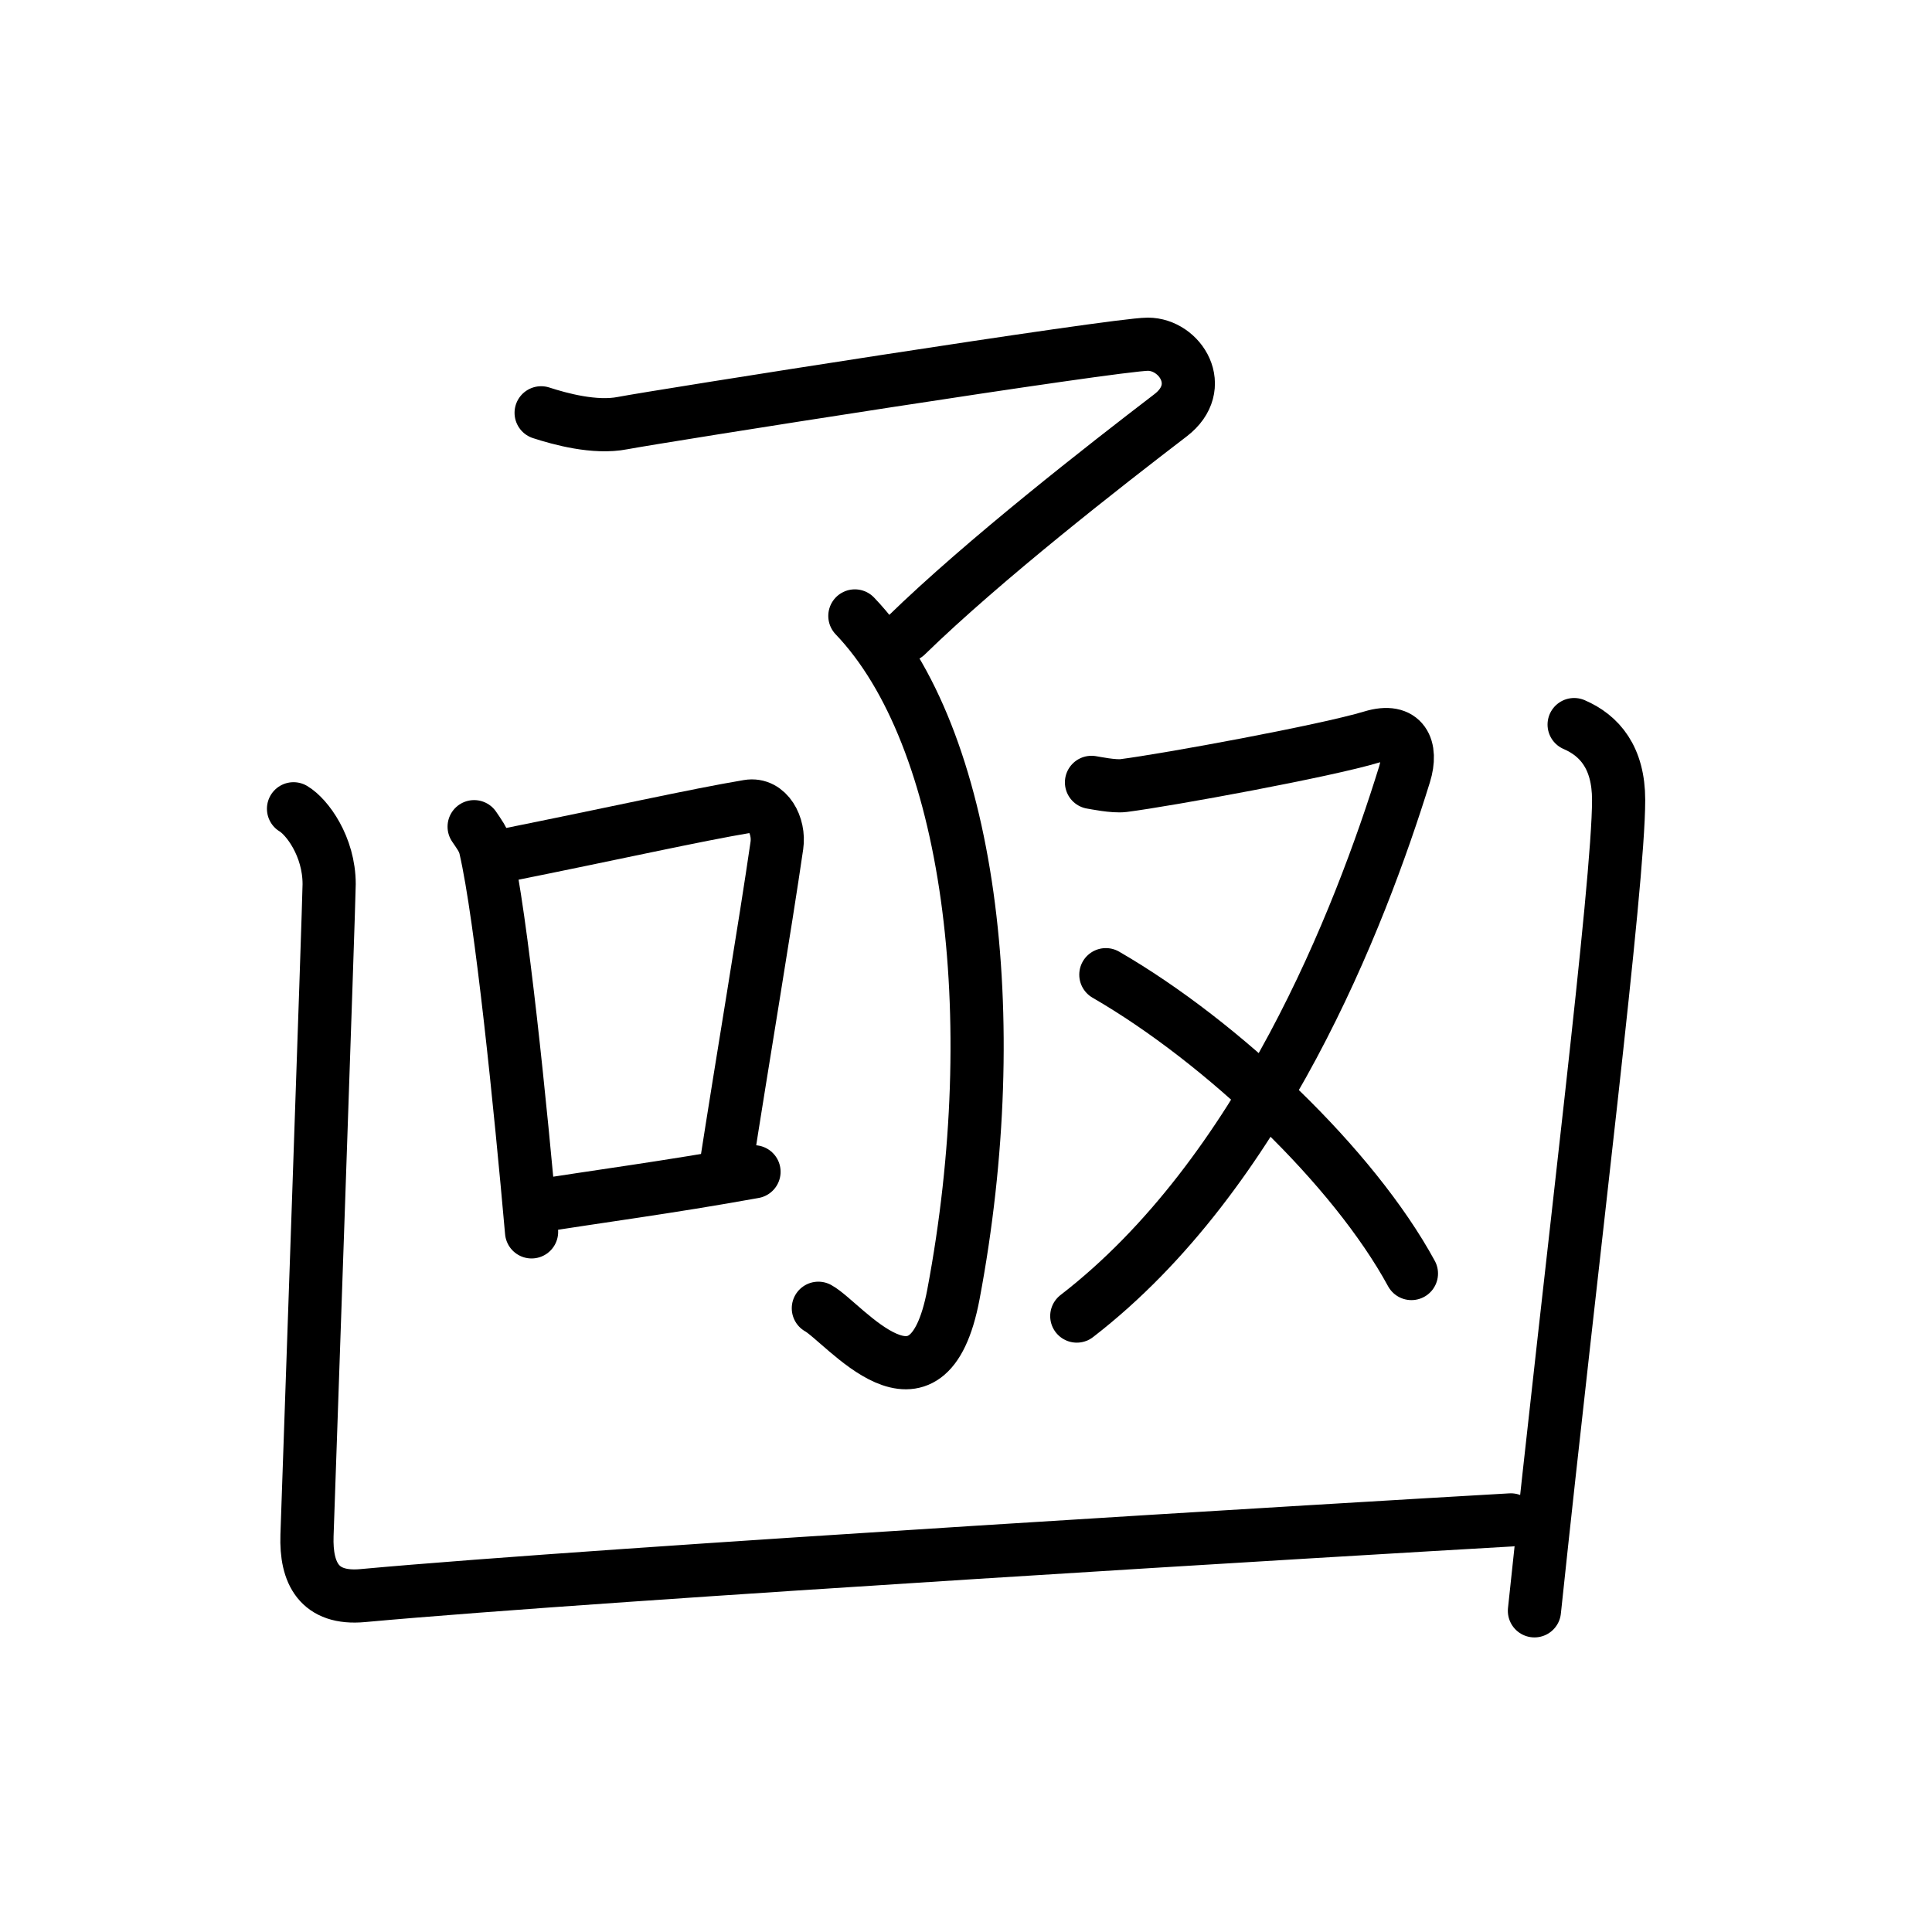 <svg xmlns="http://www.w3.org/2000/svg" width="109" height="109" viewBox="0 0 109 109"><g xmlns:kvg="http://kanjivg.tagaini.net" id="kvg:StrokePaths_051fe" style="fill:none;stroke:#000000;stroke-width:3;stroke-linecap:round;stroke-linejoin:round;"><g id="kvg:051fe" kvg:element="&#20990;"><g id="kvg:051fe-g1" kvg:element="&#20102;"><path id="kvg:051fe-s1" kvg:type="&#12743;" d="M30.53,23.29c1.05,0.34,3.02,0.89,4.6,0.58c1.92-0.37,27.8-4.45,29.63-4.45c1.83,0,3.37,2.41,1.28,4.01c-3.67,2.81-10.53,8.15-14.91,12.42"/><g id="kvg:051fe-g2" kvg:element="&#20101;"><path id="kvg:051fe-s2" kvg:type="&#12762;" d="M48.23,34.75c6.52,6.81,8.52,22.59,5.56,38.28c-1.46,7.73-6.18,1.57-7.62,0.78"/></g></g><g id="kvg:051fe-g3" kvg:element="&#21475;"><path id="kvg:051fe-s3" kvg:type="&#12753;" d="M26.75,46.64c0.26,0.39,0.53,0.72,0.64,1.21c0.9,3.9,1.98,14.65,2.6,21.65"/><path id="kvg:051fe-s4" kvg:type="&#12757;b" d="M28.37,48.28C34.75,47,39.17,46,42.21,45.49c1.11-0.19,1.78,1.11,1.62,2.21c-0.66,4.55-1.93,12.05-2.91,18.35"/><path id="kvg:051fe-s5" kvg:type="&#12752;b" d="M30.11,68.08c3.58-0.58,7.51-1.08,12.43-1.97"/></g><g id="kvg:051fe-g4" kvg:element="&#21448;"><path id="kvg:051fe-s6" kvg:type="&#12743;" d="M61.58,44.14c0.2,0.03,1.25,0.25,1.81,0.18c2.5-0.32,11.39-1.95,14-2.74c1.8-0.55,2.31,0.62,1.85,2.11c-2.52,8.13-8.11,22.55-18.49,30.56"/><path id="kvg:051fe-s7" kvg:type="&#12751;" d="M62.39,54.99c6.62,3.83,13.98,10.87,17.24,16.86"/></g><g id="kvg:051fe-g5" kvg:element="&#20981;" kvg:radical="tradit"><path id="kvg:051fe-s8" kvg:type="&#12740;" d="M16.56,45.63c0.76,0.45,2.01,2.12,2.01,4.25c0,0.91-1.18,34.63-1.25,36.75s0.68,3.62,3.15,3.39c13.75-1.26,56.9-3.82,64.77-4.27"/><g id="kvg:051fe-g6" kvg:element="&#20008;" kvg:radical="nelson"><path id="kvg:051fe-s9" kvg:type="&#12753;" d="M88.81,40.88c1.44,0.62,2.51,1.87,2.51,4.25c0,4.79-2.57,25.12-4.75,45.75"/></g></g></g></g></svg>